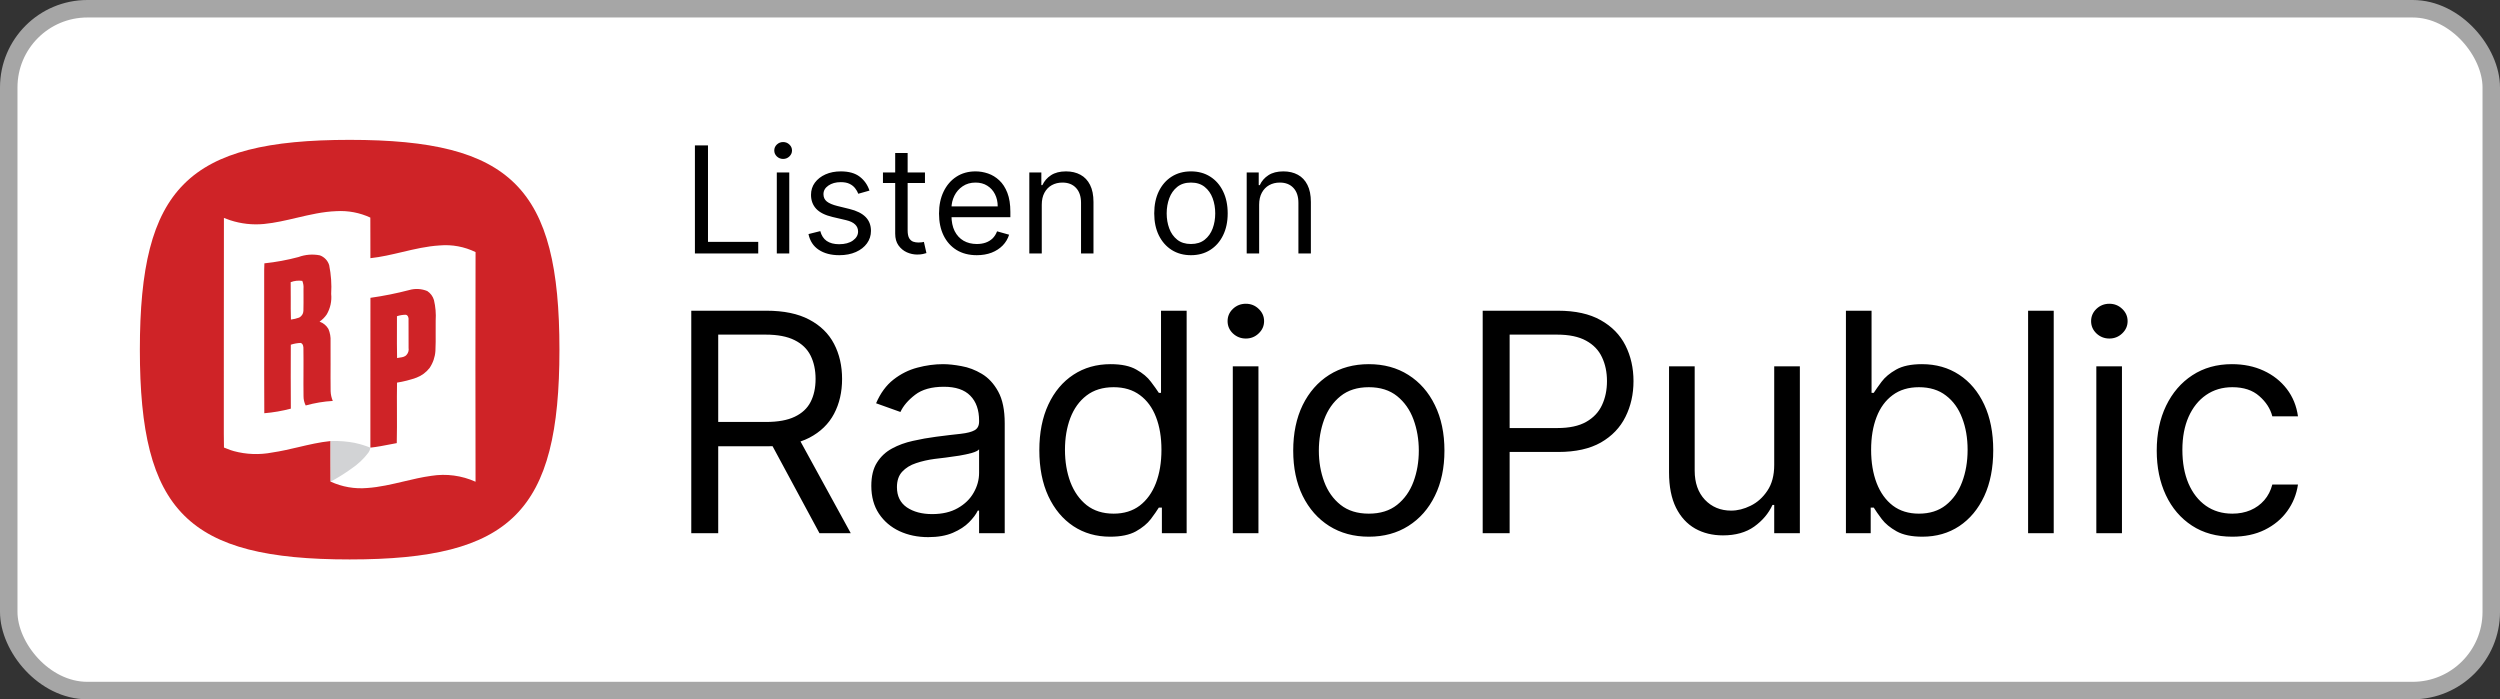 <svg width="143" height="40" viewBox="0 0 143 40" fill="none" xmlns="http://www.w3.org/2000/svg">
<rect x="0" y="0" width="143" height="40" fill="#333333" stroke="none"/>
<rect x="0.5" y="0.5" width="142" height="39" rx="4.5" fill="white"/>
<path fill-rule="evenodd" clip-rule="evenodd" d="M10.525 29.475C8.683 27.634 8 24.634 8 20C8 15.366 8.683 12.366 10.525 10.525C12.366 8.683 15.366 8 20 8C24.634 8 27.634 8.683 29.475 10.525C31.317 12.366 32 15.366 32 20C32 24.634 31.317 27.634 29.475 29.475C27.634 31.317 24.634 32 20 32C15.366 32 12.366 31.317 10.525 29.475Z" fill="#CF2327"/>
<path fill-rule="evenodd" clip-rule="evenodd" d="M21.183 12.446C20.578 12.165 19.912 12.039 19.245 12.078C18.472 12.105 17.722 12.282 16.972 12.458C16.352 12.604 15.733 12.75 15.099 12.812C14.444 12.874 13.783 12.8 13.157 12.594C13.043 12.546 12.926 12.503 12.808 12.465C12.801 14.856 12.802 17.247 12.803 19.637C12.804 21.363 12.805 23.089 12.802 24.815C12.801 25.077 12.804 25.338 12.811 25.6C12.875 25.623 12.939 25.648 13.002 25.674C13.124 25.722 13.246 25.771 13.373 25.803C14.091 25.997 14.844 26.025 15.574 25.883C16.076 25.81 16.57 25.694 17.064 25.578C17.674 25.434 18.284 25.291 18.908 25.228C18.91 25.572 18.91 25.916 18.909 26.26C18.908 26.69 18.907 27.12 18.912 27.549C19.564 27.85 20.284 27.976 21.001 27.914C21.708 27.866 22.395 27.703 23.083 27.541C23.611 27.415 24.14 27.29 24.677 27.217C25.533 27.082 26.41 27.199 27.201 27.555C27.192 23.177 27.192 18.799 27.202 14.42C26.566 14.109 25.857 13.977 25.151 14.039C24.422 14.082 23.713 14.249 23.005 14.417C22.403 14.559 21.802 14.701 21.187 14.768C21.184 14.414 21.185 14.059 21.186 13.705C21.187 13.285 21.188 12.866 21.183 12.446ZM15.123 15.063C15.781 14.994 16.433 14.874 17.072 14.703L17.072 14.703C17.463 14.559 17.887 14.525 18.296 14.606C18.552 14.698 18.75 14.907 18.829 15.167C18.938 15.707 18.977 16.259 18.943 16.809C18.986 17.219 18.896 17.632 18.687 17.988C18.577 18.148 18.439 18.287 18.279 18.398C18.492 18.473 18.672 18.621 18.785 18.816C18.88 19.038 18.922 19.28 18.908 19.521C18.912 19.954 18.91 20.387 18.909 20.819V20.819V20.819C18.907 21.339 18.905 21.858 18.912 22.377C18.919 22.569 18.961 22.757 19.035 22.933C18.51 22.964 17.991 23.052 17.485 23.193C17.403 23.03 17.361 22.849 17.362 22.666C17.354 22.209 17.357 21.752 17.359 21.295V21.295C17.361 20.856 17.363 20.418 17.356 19.979C17.362 19.848 17.348 19.674 17.207 19.616C17.012 19.622 16.819 19.656 16.634 19.717C16.628 20.937 16.629 22.156 16.636 23.375C16.138 23.506 15.63 23.594 15.118 23.637C15.11 22.18 15.111 20.724 15.112 19.267V19.267C15.113 18.118 15.114 16.968 15.111 15.819C15.108 15.566 15.112 15.315 15.123 15.063ZM16.627 16.14C16.839 16.059 17.068 16.034 17.292 16.066C17.351 16.212 17.374 16.37 17.36 16.528C17.36 16.644 17.36 16.76 17.361 16.876C17.362 17.179 17.364 17.483 17.355 17.786C17.349 17.946 17.256 18.091 17.114 18.165C16.961 18.219 16.803 18.258 16.642 18.28C16.627 17.871 16.629 17.462 16.631 17.054V17.054V17.054V17.054C16.632 16.749 16.633 16.444 16.627 16.14ZM22.706 18.087C22.87 18.032 23.042 18.004 23.215 18.004C23.351 18.034 23.385 18.203 23.368 18.321C23.372 18.627 23.371 18.933 23.37 19.239V19.24C23.37 19.46 23.37 19.68 23.371 19.901C23.395 20.044 23.353 20.19 23.256 20.297C23.157 20.415 23.008 20.435 22.863 20.455C22.812 20.462 22.761 20.469 22.713 20.48C22.701 19.927 22.703 19.374 22.705 18.821V18.821V18.821V18.821C22.706 18.576 22.706 18.332 22.706 18.087ZM23.407 16.591C22.677 16.782 21.937 16.93 21.189 17.035C21.185 18.804 21.186 20.572 21.186 22.341V22.344C21.187 23.422 21.187 24.5 21.186 25.578L21.184 25.606C21.581 25.562 21.972 25.486 22.363 25.409C22.474 25.388 22.584 25.366 22.695 25.346C22.71 24.725 22.708 24.103 22.705 23.482V23.482C22.703 22.95 22.7 22.418 22.71 21.886C23.088 21.826 23.461 21.731 23.822 21.602C24.118 21.491 24.377 21.299 24.571 21.049C24.767 20.761 24.883 20.425 24.906 20.077C24.925 19.725 24.922 19.373 24.92 19.021C24.918 18.793 24.916 18.564 24.921 18.336C24.946 17.942 24.913 17.547 24.822 17.162C24.76 16.951 24.625 16.769 24.44 16.648C24.113 16.513 23.748 16.492 23.407 16.591L23.407 16.591Z" fill="white"/>
<path fill-rule="evenodd" clip-rule="evenodd" d="M18.908 25.228C19.386 25.208 19.865 25.246 20.334 25.343C20.624 25.407 20.908 25.495 21.184 25.606L21.181 25.638C21.164 25.728 21.127 25.814 21.074 25.889C20.801 26.251 20.468 26.564 20.091 26.815C19.715 27.086 19.321 27.331 18.912 27.549C18.903 26.785 18.907 25.992 18.908 25.228Z" fill="#D2D3D5"/>
<path d="M39.749 14.5V8.318H40.497V13.836H43.371V14.5H39.749ZM44.433 14.5V9.864H45.146V14.5H44.433ZM44.795 9.091C44.657 9.091 44.537 9.044 44.436 8.949C44.338 8.854 44.288 8.741 44.288 8.608C44.288 8.475 44.338 8.361 44.436 8.267C44.537 8.172 44.657 8.125 44.795 8.125C44.934 8.125 45.053 8.172 45.152 8.267C45.252 8.361 45.303 8.475 45.303 8.608C45.303 8.741 45.252 8.854 45.152 8.949C45.053 9.044 44.934 9.091 44.795 9.091ZM49.734 10.902L49.094 11.083C49.054 10.976 48.995 10.873 48.916 10.772C48.84 10.67 48.735 10.585 48.602 10.519C48.47 10.452 48.3 10.419 48.092 10.419C47.809 10.419 47.572 10.484 47.383 10.615C47.196 10.744 47.102 10.908 47.102 11.107C47.102 11.284 47.167 11.424 47.295 11.527C47.424 11.629 47.626 11.715 47.899 11.783L48.587 11.952C49.002 12.053 49.311 12.207 49.514 12.414C49.717 12.62 49.819 12.884 49.819 13.208C49.819 13.474 49.742 13.711 49.59 13.921C49.439 14.13 49.227 14.295 48.956 14.415C48.684 14.536 48.368 14.597 48.008 14.597C47.535 14.597 47.144 14.494 46.834 14.289C46.524 14.084 46.328 13.784 46.245 13.389L46.921 13.22C46.986 13.47 47.107 13.657 47.286 13.782C47.468 13.906 47.704 13.969 47.996 13.969C48.328 13.969 48.591 13.898 48.787 13.758C48.984 13.615 49.082 13.444 49.082 13.244C49.082 13.083 49.026 12.948 48.913 12.84C48.801 12.729 48.628 12.647 48.394 12.592L47.621 12.411C47.197 12.311 46.885 12.155 46.686 11.943C46.489 11.73 46.39 11.463 46.39 11.143C46.39 10.882 46.463 10.65 46.61 10.449C46.759 10.248 46.962 10.09 47.217 9.975C47.475 9.861 47.766 9.803 48.092 9.803C48.551 9.803 48.911 9.904 49.173 10.105C49.437 10.306 49.624 10.572 49.734 10.902ZM52.908 9.864V10.467H50.505V9.864H52.908ZM51.205 8.753H51.917V13.172C51.917 13.373 51.947 13.524 52.005 13.625C52.065 13.723 52.142 13.79 52.234 13.824C52.329 13.856 52.429 13.872 52.533 13.872C52.612 13.872 52.676 13.868 52.727 13.86C52.777 13.85 52.817 13.842 52.847 13.836L52.992 14.476C52.944 14.494 52.876 14.512 52.79 14.53C52.703 14.55 52.594 14.56 52.461 14.56C52.26 14.56 52.062 14.517 51.869 14.431C51.678 14.344 51.519 14.212 51.392 14.035C51.267 13.858 51.205 13.635 51.205 13.365V8.753ZM55.873 14.597C55.426 14.597 55.041 14.498 54.717 14.301C54.395 14.102 54.147 13.824 53.972 13.468C53.798 13.11 53.712 12.693 53.712 12.218C53.712 11.743 53.798 11.325 53.972 10.962C54.147 10.598 54.39 10.314 54.702 10.111C55.016 9.906 55.382 9.803 55.801 9.803C56.042 9.803 56.281 9.844 56.516 9.924C56.752 10.005 56.966 10.135 57.159 10.316C57.352 10.495 57.506 10.733 57.621 11.029C57.736 11.325 57.793 11.689 57.793 12.121V12.423H54.219V11.807H57.069C57.069 11.546 57.016 11.312 56.912 11.107C56.809 10.902 56.662 10.74 56.471 10.621C56.282 10.502 56.058 10.443 55.801 10.443C55.517 10.443 55.272 10.514 55.064 10.655C54.859 10.793 54.701 10.974 54.59 11.198C54.48 11.421 54.424 11.661 54.424 11.916V12.327C54.424 12.677 54.485 12.974 54.605 13.217C54.728 13.459 54.898 13.643 55.116 13.77C55.333 13.894 55.586 13.957 55.873 13.957C56.06 13.957 56.229 13.931 56.38 13.878C56.533 13.824 56.665 13.743 56.776 13.637C56.886 13.528 56.972 13.393 57.032 13.232L57.721 13.425C57.648 13.659 57.526 13.864 57.355 14.041C57.184 14.216 56.973 14.353 56.721 14.452C56.47 14.548 56.187 14.597 55.873 14.597ZM59.589 11.711V14.5H58.877V9.864H59.565V10.588H59.625C59.734 10.353 59.899 10.164 60.12 10.021C60.342 9.876 60.627 9.803 60.977 9.803C61.291 9.803 61.566 9.868 61.801 9.996C62.037 10.123 62.22 10.316 62.351 10.576C62.482 10.834 62.547 11.16 62.547 11.554V14.5H61.835V11.602C61.835 11.238 61.74 10.954 61.551 10.751C61.362 10.546 61.102 10.443 60.772 10.443C60.545 10.443 60.342 10.492 60.163 10.591C59.985 10.69 59.846 10.834 59.743 11.023C59.64 11.212 59.589 11.441 59.589 11.711ZM68.123 14.597C67.704 14.597 67.337 14.497 67.021 14.298C66.707 14.098 66.462 13.82 66.285 13.462C66.11 13.104 66.022 12.685 66.022 12.206C66.022 11.723 66.11 11.301 66.285 10.941C66.462 10.581 66.707 10.301 67.021 10.102C67.337 9.903 67.704 9.803 68.123 9.803C68.541 9.803 68.908 9.903 69.222 10.102C69.538 10.301 69.783 10.581 69.958 10.941C70.135 11.301 70.224 11.723 70.224 12.206C70.224 12.685 70.135 13.104 69.958 13.462C69.783 13.82 69.538 14.098 69.222 14.298C68.908 14.497 68.541 14.597 68.123 14.597ZM68.123 13.957C68.441 13.957 68.703 13.875 68.908 13.712C69.113 13.549 69.265 13.335 69.364 13.069C69.462 12.804 69.511 12.516 69.511 12.206C69.511 11.896 69.462 11.607 69.364 11.34C69.265 11.072 69.113 10.856 68.908 10.691C68.703 10.526 68.441 10.443 68.123 10.443C67.805 10.443 67.543 10.526 67.338 10.691C67.133 10.856 66.981 11.072 66.882 11.34C66.784 11.607 66.734 11.896 66.734 12.206C66.734 12.516 66.784 12.804 66.882 13.069C66.981 13.335 67.133 13.549 67.338 13.712C67.543 13.875 67.805 13.957 68.123 13.957ZM72.023 11.711V14.5H71.311V9.864H71.999V10.588H72.06C72.168 10.353 72.333 10.164 72.555 10.021C72.776 9.876 73.062 9.803 73.412 9.803C73.726 9.803 74.001 9.868 74.236 9.996C74.472 10.123 74.655 10.316 74.785 10.576C74.916 10.834 74.982 11.16 74.982 11.554V14.5H74.269V11.602C74.269 11.238 74.175 10.954 73.986 10.751C73.796 10.546 73.537 10.443 73.207 10.443C72.979 10.443 72.776 10.492 72.597 10.591C72.42 10.69 72.28 10.834 72.177 11.023C72.075 11.212 72.023 11.441 72.023 11.711Z" fill="black"/>
<path d="M39.541 30.5V17.773H43.842C44.836 17.773 45.652 17.943 46.29 18.282C46.928 18.618 47.401 19.08 47.707 19.668C48.014 20.256 48.167 20.925 48.167 21.675C48.167 22.425 48.014 23.09 47.707 23.67C47.401 24.25 46.93 24.706 46.296 25.038C45.663 25.365 44.852 25.528 43.867 25.528H40.386V24.136H43.817C44.496 24.136 45.043 24.037 45.457 23.838C45.876 23.639 46.178 23.358 46.365 22.993C46.555 22.624 46.651 22.185 46.651 21.675C46.651 21.166 46.555 20.721 46.365 20.339C46.174 19.958 45.87 19.664 45.451 19.457C45.033 19.246 44.48 19.14 43.792 19.14H41.082V30.5H39.541ZM45.532 24.783L48.664 30.5H46.874L43.792 24.783H45.532ZM53.095 30.724C52.49 30.724 51.941 30.61 51.448 30.382C50.955 30.15 50.564 29.816 50.274 29.381C49.984 28.942 49.839 28.412 49.839 27.791C49.839 27.244 49.947 26.8 50.162 26.461C50.377 26.117 50.665 25.847 51.026 25.653C51.386 25.458 51.784 25.313 52.219 25.218C52.658 25.118 53.099 25.04 53.543 24.982C54.123 24.907 54.593 24.851 54.953 24.814C55.318 24.772 55.583 24.704 55.749 24.609C55.919 24.513 56.004 24.348 56.004 24.111V24.062C56.004 23.449 55.836 22.972 55.5 22.633C55.169 22.293 54.665 22.123 53.99 22.123C53.29 22.123 52.741 22.276 52.343 22.583C51.945 22.889 51.666 23.217 51.504 23.565L50.112 23.067C50.361 22.488 50.692 22.036 51.106 21.713C51.525 21.385 51.981 21.158 52.474 21.029C52.971 20.896 53.46 20.83 53.94 20.83C54.247 20.83 54.599 20.867 54.997 20.942C55.399 21.012 55.786 21.16 56.159 21.383C56.536 21.607 56.849 21.945 57.097 22.396C57.346 22.848 57.47 23.453 57.47 24.211V30.5H56.004V29.207H55.929C55.83 29.415 55.664 29.636 55.432 29.872C55.2 30.108 54.891 30.309 54.506 30.475C54.12 30.641 53.65 30.724 53.095 30.724ZM53.319 29.406C53.899 29.406 54.388 29.292 54.785 29.064C55.187 28.837 55.49 28.542 55.693 28.182C55.9 27.822 56.004 27.442 56.004 27.045V25.702C55.941 25.777 55.805 25.845 55.593 25.907C55.386 25.965 55.146 26.017 54.873 26.063C54.603 26.104 54.34 26.142 54.083 26.175C53.831 26.204 53.625 26.229 53.468 26.249C53.087 26.299 52.73 26.38 52.399 26.492C52.072 26.599 51.807 26.763 51.604 26.983C51.405 27.198 51.305 27.492 51.305 27.865C51.305 28.375 51.494 28.76 51.871 29.021C52.252 29.278 52.735 29.406 53.319 29.406ZM63.501 30.699C62.706 30.699 62.004 30.498 61.395 30.096C60.786 29.69 60.309 29.118 59.965 28.381C59.621 27.639 59.45 26.763 59.45 25.752C59.45 24.75 59.621 23.88 59.965 23.142C60.309 22.405 60.788 21.835 61.401 21.433C62.014 21.031 62.722 20.83 63.526 20.83C64.148 20.83 64.639 20.934 64.999 21.141C65.364 21.344 65.641 21.576 65.832 21.837C66.027 22.094 66.178 22.305 66.285 22.471H66.41V17.773H67.876V30.5H66.46V29.033H66.285C66.178 29.207 66.025 29.427 65.826 29.692C65.627 29.953 65.343 30.187 64.974 30.394C64.606 30.597 64.115 30.699 63.501 30.699ZM63.7 29.381C64.289 29.381 64.786 29.228 65.192 28.922C65.598 28.611 65.906 28.182 66.118 27.635C66.329 27.084 66.435 26.448 66.435 25.727C66.435 25.015 66.331 24.391 66.124 23.857C65.917 23.318 65.61 22.9 65.204 22.601C64.798 22.299 64.297 22.148 63.7 22.148C63.079 22.148 62.561 22.307 62.147 22.626C61.736 22.941 61.428 23.37 61.221 23.913C61.018 24.451 60.916 25.056 60.916 25.727C60.916 26.407 61.02 27.024 61.227 27.579C61.438 28.13 61.749 28.569 62.159 28.897C62.573 29.22 63.087 29.381 63.7 29.381ZM70.516 30.5V20.954H71.983V30.5H70.516ZM71.262 19.364C70.976 19.364 70.73 19.266 70.522 19.072C70.319 18.877 70.218 18.643 70.218 18.369C70.218 18.096 70.319 17.862 70.522 17.667C70.73 17.472 70.976 17.375 71.262 17.375C71.548 17.375 71.792 17.472 71.995 17.667C72.202 17.862 72.306 18.096 72.306 18.369C72.306 18.643 72.202 18.877 71.995 19.072C71.792 19.266 71.548 19.364 71.262 19.364ZM78.297 30.699C77.435 30.699 76.679 30.494 76.028 30.084C75.382 29.674 74.877 29.1 74.512 28.362C74.152 27.625 73.972 26.763 73.972 25.777C73.972 24.783 74.152 23.915 74.512 23.173C74.877 22.431 75.382 21.856 76.028 21.445C76.679 21.035 77.435 20.83 78.297 20.83C79.159 20.83 79.913 21.035 80.559 21.445C81.209 21.856 81.715 22.431 82.075 23.173C82.44 23.915 82.622 24.783 82.622 25.777C82.622 26.763 82.44 27.625 82.075 28.362C81.715 29.1 81.209 29.674 80.559 30.084C79.913 30.494 79.159 30.699 78.297 30.699ZM78.297 29.381C78.951 29.381 79.49 29.214 79.913 28.878C80.335 28.542 80.648 28.101 80.851 27.554C81.054 27.008 81.156 26.415 81.156 25.777C81.156 25.139 81.054 24.544 80.851 23.993C80.648 23.442 80.335 22.997 79.913 22.657C79.49 22.318 78.951 22.148 78.297 22.148C77.642 22.148 77.104 22.318 76.681 22.657C76.258 22.997 75.946 23.442 75.743 23.993C75.54 24.544 75.438 25.139 75.438 25.777C75.438 26.415 75.54 27.008 75.743 27.554C75.946 28.101 76.258 28.542 76.681 28.878C77.104 29.214 77.642 29.381 78.297 29.381ZM84.81 30.5V17.773H89.11C90.109 17.773 90.925 17.953 91.559 18.313C92.197 18.67 92.669 19.152 92.976 19.761C93.282 20.37 93.436 21.05 93.436 21.8C93.436 22.55 93.282 23.231 92.976 23.844C92.673 24.457 92.205 24.946 91.571 25.311C90.937 25.671 90.125 25.852 89.135 25.852H86.053V24.484H89.085C89.769 24.484 90.318 24.366 90.732 24.13C91.147 23.894 91.447 23.575 91.633 23.173C91.824 22.767 91.919 22.309 91.919 21.8C91.919 21.29 91.824 20.834 91.633 20.433C91.447 20.031 91.144 19.716 90.726 19.488C90.308 19.256 89.752 19.14 89.061 19.14H86.351V30.5H84.81ZM101.485 26.597V20.954H102.952V30.5H101.485V28.884H101.385C101.162 29.369 100.814 29.781 100.341 30.121C99.869 30.456 99.272 30.624 98.552 30.624C97.955 30.624 97.425 30.494 96.961 30.233C96.497 29.968 96.132 29.57 95.867 29.04C95.602 28.505 95.469 27.832 95.469 27.02V20.954H96.936V26.921C96.936 27.616 97.131 28.172 97.52 28.586C97.914 29 98.415 29.207 99.024 29.207C99.389 29.207 99.759 29.114 100.136 28.928C100.518 28.741 100.837 28.455 101.093 28.07C101.354 27.685 101.485 27.194 101.485 26.597ZM105.587 30.5V17.773H107.053V22.471H107.178C107.285 22.305 107.434 22.094 107.625 21.837C107.82 21.576 108.097 21.344 108.458 21.141C108.822 20.934 109.315 20.83 109.937 20.83C110.74 20.83 111.449 21.031 112.062 21.433C112.675 21.835 113.154 22.405 113.498 23.142C113.842 23.88 114.013 24.75 114.013 25.752C114.013 26.763 113.842 27.639 113.498 28.381C113.154 29.118 112.677 29.69 112.068 30.096C111.459 30.498 110.757 30.699 109.962 30.699C109.348 30.699 108.857 30.597 108.489 30.394C108.12 30.187 107.836 29.953 107.637 29.692C107.439 29.427 107.285 29.207 107.178 29.033H107.004V30.5H105.587ZM107.028 25.727C107.028 26.448 107.134 27.084 107.345 27.635C107.557 28.182 107.865 28.611 108.271 28.922C108.677 29.228 109.174 29.381 109.763 29.381C110.376 29.381 110.888 29.22 111.298 28.897C111.712 28.569 112.023 28.13 112.23 27.579C112.441 27.024 112.547 26.407 112.547 25.727C112.547 25.056 112.443 24.451 112.236 23.913C112.033 23.37 111.724 22.941 111.31 22.626C110.9 22.307 110.384 22.148 109.763 22.148C109.166 22.148 108.665 22.299 108.259 22.601C107.853 22.9 107.546 23.318 107.339 23.857C107.132 24.391 107.028 25.015 107.028 25.727ZM117.473 17.773V30.5H116.007V17.773H117.473ZM119.91 30.5V20.954H121.376V30.5H119.91ZM120.655 19.364C120.37 19.364 120.123 19.266 119.916 19.072C119.713 18.877 119.611 18.643 119.611 18.369C119.611 18.096 119.713 17.862 119.916 17.667C120.123 17.472 120.37 17.375 120.655 17.375C120.941 17.375 121.186 17.472 121.389 17.667C121.596 17.862 121.699 18.096 121.699 18.369C121.699 18.643 121.596 18.877 121.389 19.072C121.186 19.266 120.941 19.364 120.655 19.364ZM127.69 30.699C126.795 30.699 126.025 30.488 125.379 30.065C124.732 29.642 124.235 29.06 123.887 28.319C123.539 27.577 123.365 26.73 123.365 25.777C123.365 24.808 123.543 23.952 123.9 23.21C124.26 22.465 124.761 21.883 125.403 21.464C126.05 21.041 126.804 20.83 127.666 20.83C128.337 20.83 128.942 20.954 129.48 21.203C130.019 21.452 130.46 21.8 130.804 22.247C131.148 22.695 131.361 23.217 131.444 23.813H129.977C129.865 23.378 129.617 22.993 129.232 22.657C128.85 22.318 128.337 22.148 127.69 22.148C127.119 22.148 126.617 22.297 126.186 22.595C125.76 22.889 125.426 23.306 125.186 23.844C124.95 24.379 124.832 25.006 124.832 25.727C124.832 26.465 124.948 27.107 125.18 27.654C125.416 28.201 125.747 28.625 126.174 28.928C126.605 29.23 127.11 29.381 127.69 29.381C128.072 29.381 128.417 29.315 128.728 29.183C129.039 29.05 129.302 28.859 129.517 28.611C129.733 28.362 129.886 28.064 129.977 27.716H131.444C131.361 28.279 131.156 28.787 130.829 29.238C130.506 29.686 130.077 30.042 129.542 30.307C129.012 30.568 128.395 30.699 127.69 30.699Z" fill="black"/>
<rect x="0.5" y="0.5" width="142" height="39" rx="4.5" stroke="#A6A6A6"/>
</svg>
